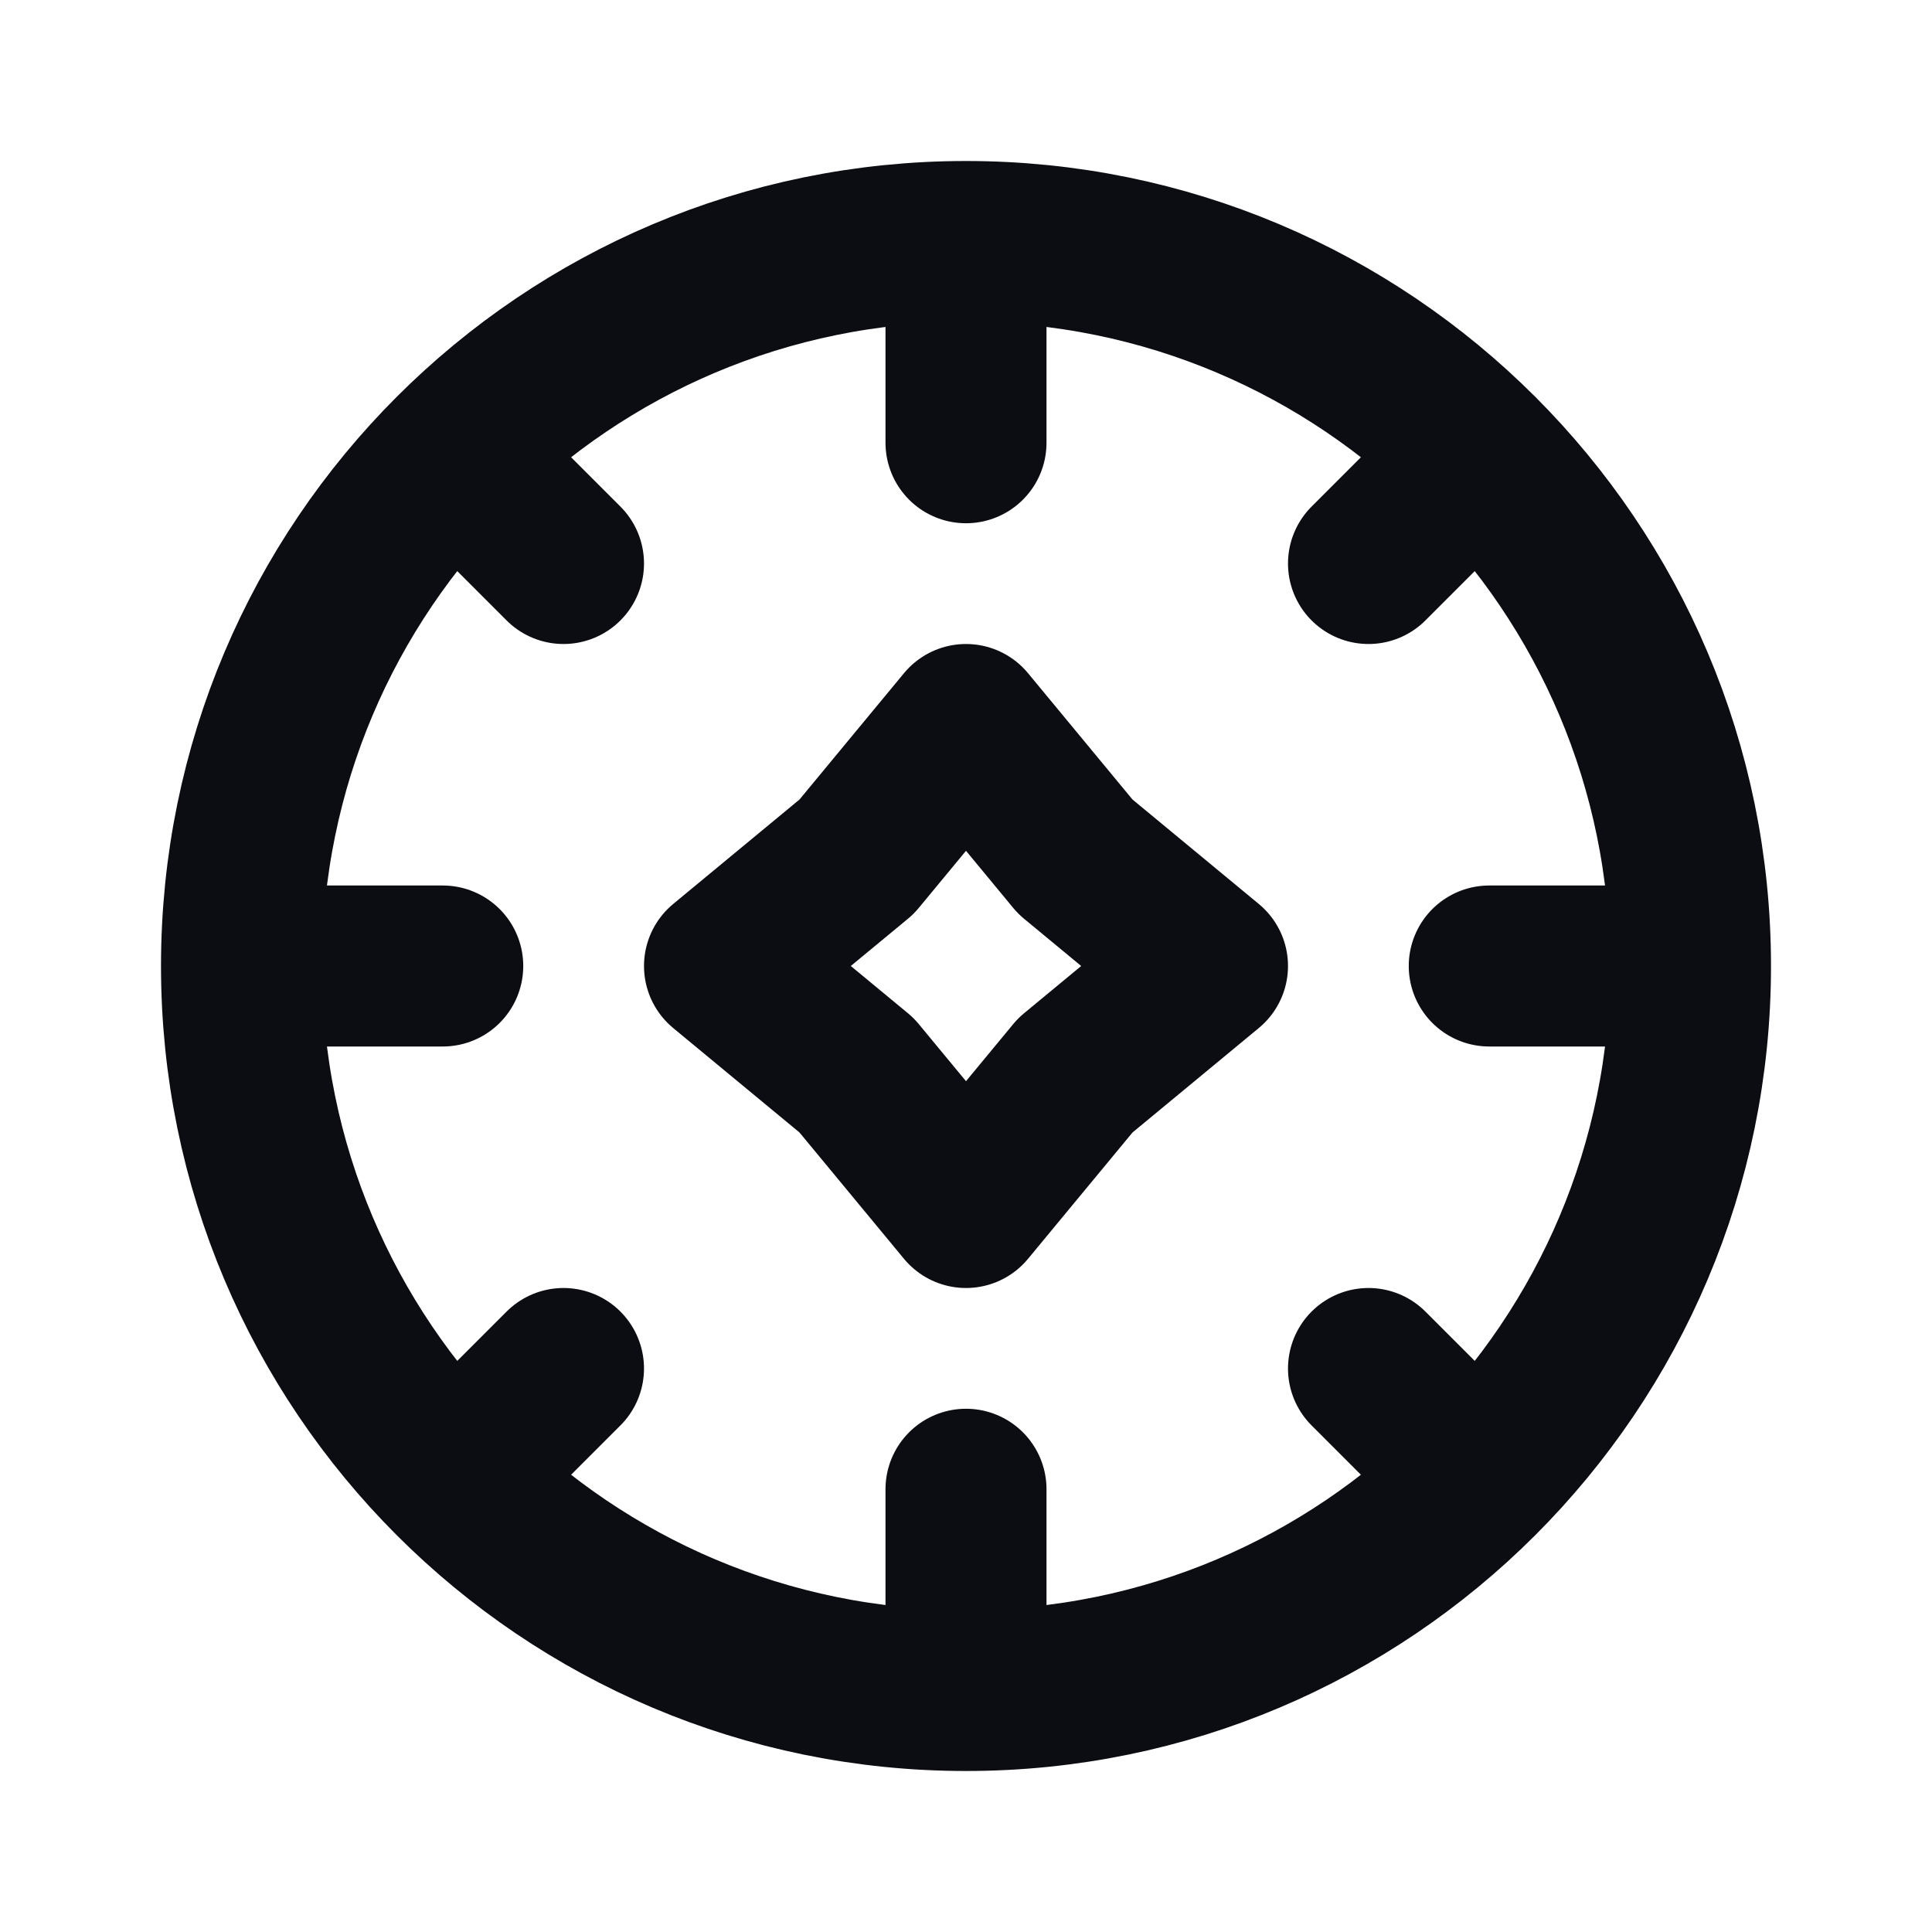 <svg width="24" height="24" viewBox="0 0 24 24" fill="none" xmlns="http://www.w3.org/2000/svg">
<path d="M21 12C21 14.485 19.993 16.735 18.364 18.364M21 12C21 9.515 19.993 7.265 18.364 5.636M21 12H18.5M3 12C3 9.515 4.007 7.265 5.636 5.636M3 12C3 14.485 4.007 16.735 5.636 18.364M3 12H5.5M12 3C14.485 3 16.735 4.007 18.364 5.636M12 3C9.515 3 7.265 4.007 5.636 5.636M12 3V5.5M18.364 18.364C16.735 19.993 14.485 21 12 21C9.515 21 7.265 19.993 5.636 18.364M18.364 18.364L17 17M18.364 5.636L17 7M5.636 5.636L7 7M5.636 18.364L7 17M12 20.857V18.5M12 9L13.358 10.642L15 12L13.358 13.358L12 15L10.642 13.358L9 12L10.642 10.642L12 9Z" stroke="#0B0D12" stroke-width="2" stroke-linecap="round" stroke-linejoin="round"/>
</svg>
